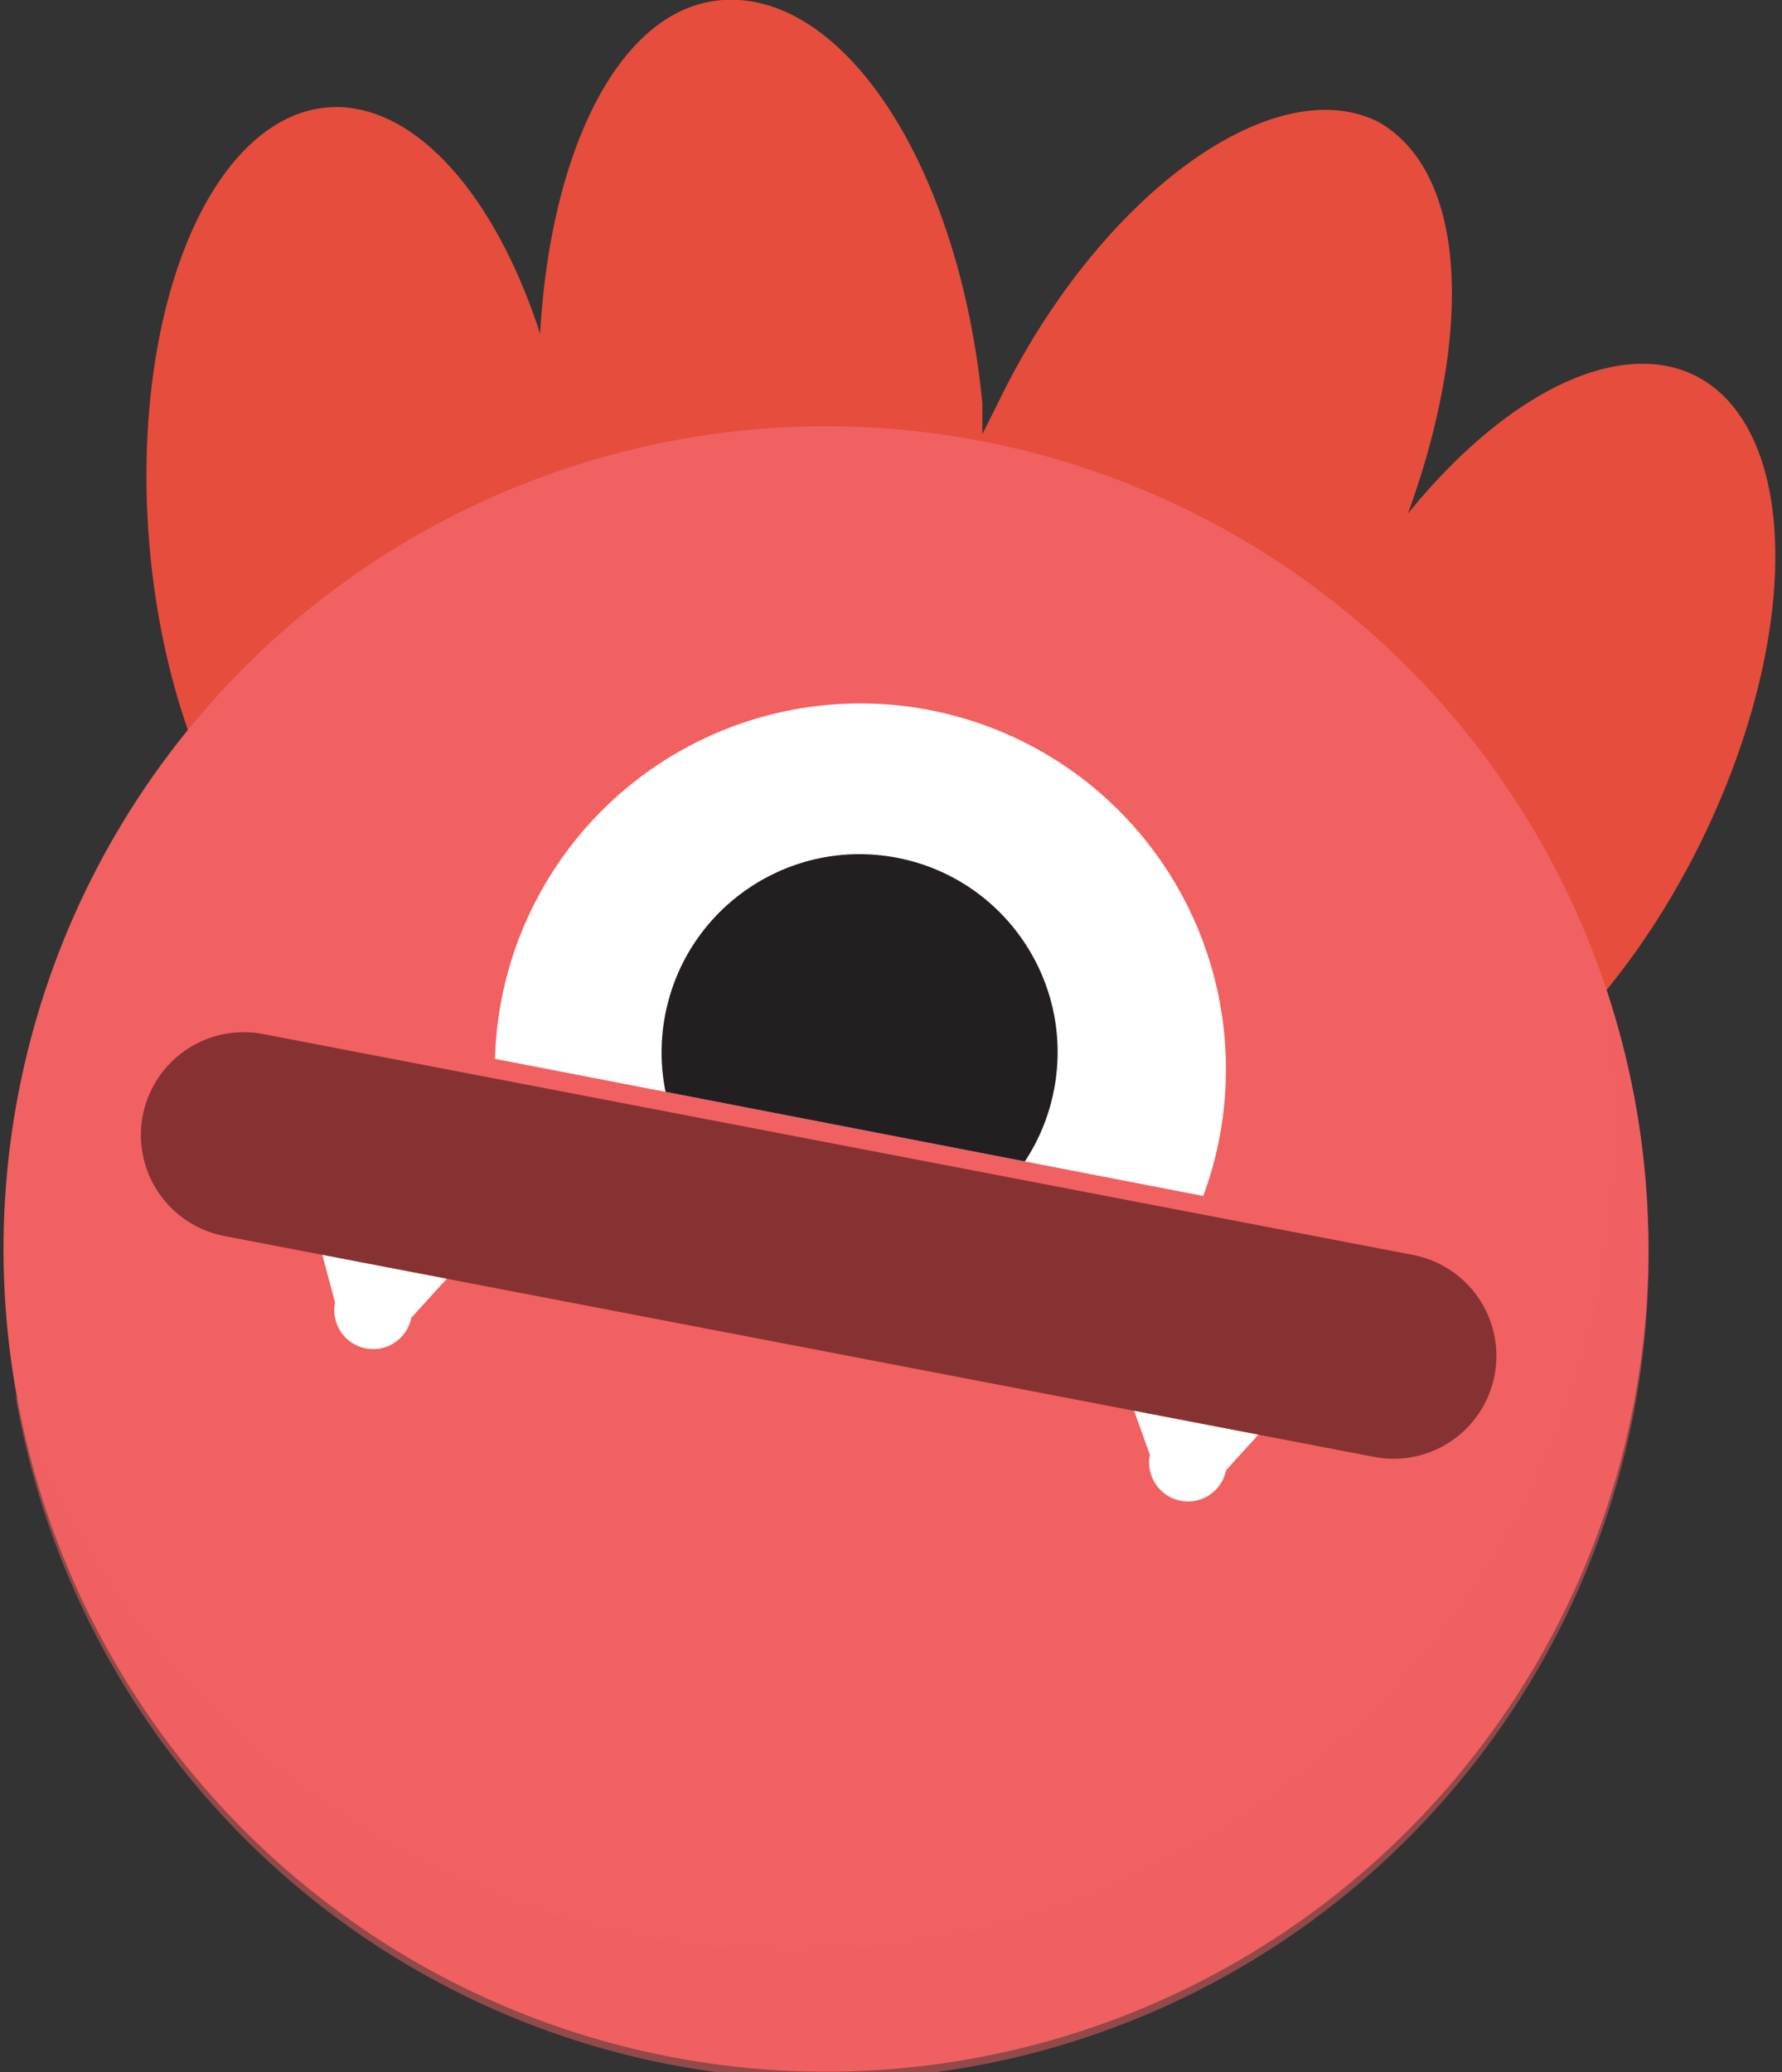 <svg xmlns="http://www.w3.org/2000/svg" xmlns:xlink="http://www.w3.org/1999/xlink" viewBox="0 0 23.4 27.2"><rect x="0" y="0" width="23.4" height="27.2" fill="#333333" stroke="none"/><defs><style>.cls-1{fill:#fff;}.cls-2{fill:#e64d3c;}.cls-3,.cls-4{fill:#f16161;}.cls-4{opacity:0.5;}.cls-5{clip-path:url(#clip-path);}.cls-6{fill:#231f20;}.cls-7{fill:none;stroke:#873232;stroke-linecap:round;stroke-linejoin:round;stroke-width:2.7px;}</style><clipPath id="clip-path"><path class="cls-1" d="M15.8,15.7a4.8,4.8,0,1,0-9.3-1.8Z"/></clipPath></defs><title>murciAsset 7</title><g id="Layer_2" data-name="Layer 2"><g id="Layer_7" data-name="Layer 7"><ellipse class="cls-2" cx="19.8" cy="9.8" rx="5.5" ry="2.8" transform="translate(2.2 23.2) rotate(-63.5)"/><path class="cls-2" d="M18.1,1.6c-1.4-.7-3.7,1-5,3.7l-.2.4V5.3C12.6,2.2,11.1-.1,9.5,0S6.9,2.7,7.1,5.8s1.7,5.4,3.3,5.3a2.2,2.2,0,0,0,1.6-1.3,2.2,2.2,0,0,0,1,1.8c1.4.7,3.7-1,5-3.7S19.5,2.4,18.1,1.6Z"/><ellipse class="cls-2" cx="4.7" cy="6.9" rx="2.8" ry="5.5" transform="translate(-0.5 0.4) rotate(-4.7)"/><circle class="cls-3" cx="10.8" cy="16.4" r="10.8" transform="translate(-7.3 23.9) rotate(-79.1)"/><path class="cls-4" d="M21.1,13.2A10.8,10.8,0,0,1,.2,18.3a10.8,10.8,0,1,0,20.9-5.2Z"/><path class="cls-1" d="M15.8,15.7a4.8,4.8,0,1,0-9.3-1.8Z"/><g class="cls-5"><circle class="cls-6" cx="11.3" cy="13.8" r="2.6" transform="translate(-4.4 22.3) rotate(-79.1)"/></g><path class="cls-1" d="M6.1,15.2a.5.5,0,0,1,.3,1l-1,1.1a.5.5,0,0,1-1-.2L4,15.6c-.2-.5.1-.9.7-.8Z"/><path class="cls-1" d="M16.8,17.2a.5.5,0,0,1,.3,1l-1,1.1a.5.5,0,0,1-1-.2l-.5-1.4c-.2-.5.1-.9.7-.8Z"/><line class="cls-7" x1="3.2" y1="14.9" x2="18.3" y2="17.8"/></g></g></svg>